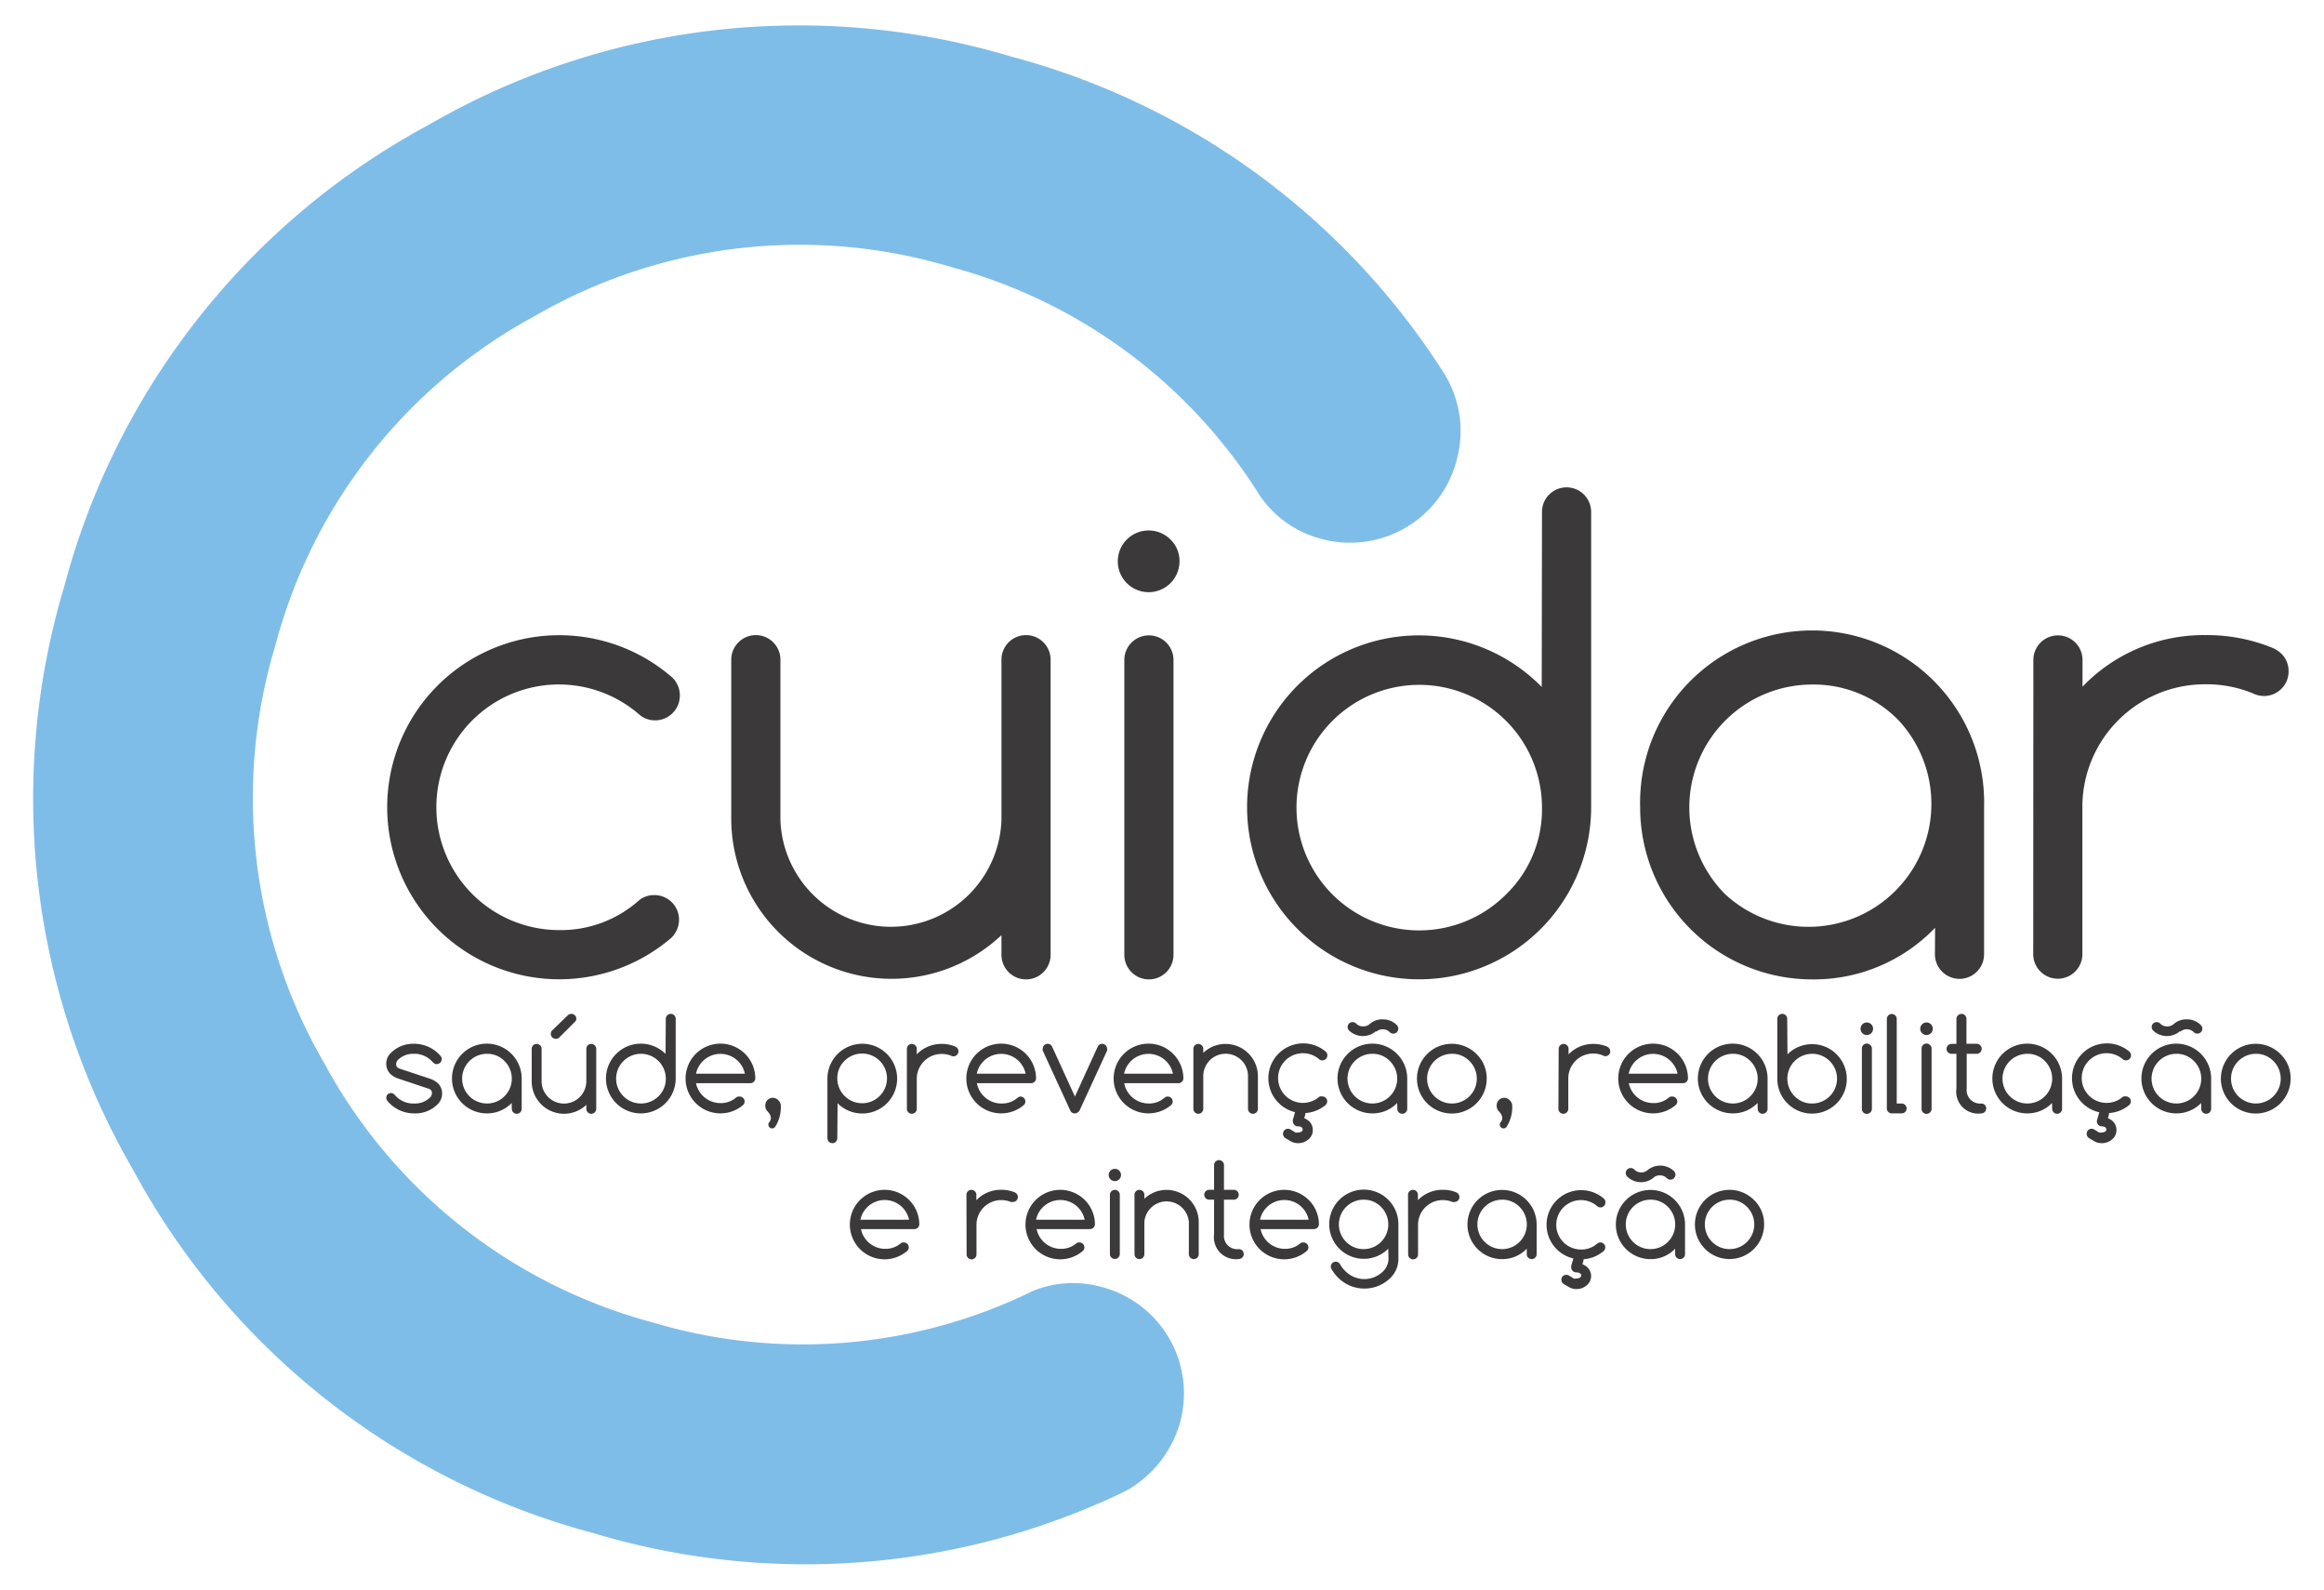 <svg id="Camada_1" data-name="Camada 1" xmlns="http://www.w3.org/2000/svg" viewBox="0 0 174 119"><defs><style>.cls-1{fill:#3c393a;}.cls-2{fill:#7fbde9;}</style></defs><title>Prancheta 1</title><path class="cls-1" d="M49,67a1.84,1.84,0,0,1,1.84,1.84,1.91,1.91,0,0,1-.58,1.36,12.89,12.89,0,0,1-17.5-.67,12.88,12.88,0,0,1,0-18.21,12.89,12.89,0,0,1,17.5-.67,1.84,1.84,0,0,1,.64,1.43,1.85,1.85,0,0,1-1.84,1.84,1.79,1.79,0,0,1-1.17-.41,9.17,9.17,0,0,0-12.53.41,9.2,9.2,0,0,0,6.51,15.7,8.78,8.78,0,0,0,6-2.25A1.8,1.8,0,0,1,49,67Z"/><path class="cls-1" d="M78.66,71.47a1.84,1.84,0,0,1-3.68,0V70a12,12,0,0,1-20.23-8.62v-12a1.84,1.84,0,0,1,3.68,0v12a8.28,8.28,0,0,0,16.55,0v-12a1.84,1.84,0,0,1,3.68,0Z"/><path class="cls-1" d="M88.31,42a2.31,2.31,0,1,1-.68-1.62A2.22,2.22,0,0,1,88.31,42ZM84.18,49.4a1.84,1.84,0,0,1,3.68,0V71.47a1.84,1.84,0,0,1-3.68,0Z"/><path class="cls-1" d="M115.45,38.32a1.84,1.84,0,0,1,3.68,0V60.44a12.88,12.88,0,1,1-22-9.11,12.88,12.88,0,0,1,18.21,0l.09.09Zm0,22.12a9.19,9.19,0,1,0-2.69,6.51A8.87,8.87,0,0,0,115.45,60.44Z"/><path class="cls-1" d="M144.88,69.45a12.56,12.56,0,0,1-9.2,3.86,12.87,12.87,0,0,1-12.88-12.88,12.88,12.88,0,1,1,25.75,0v11a1.84,1.84,0,0,1-3.68,0Zm-9.2-18.21a9.2,9.2,0,0,0-6.51,15.7,9.2,9.2,0,0,0,13-13A8.86,8.86,0,0,0,135.68,51.24Z"/><path class="cls-1" d="M152.24,49.4a1.84,1.84,0,0,1,3.68,0v2a12.56,12.56,0,0,1,9.2-3.86,13,13,0,0,1,4.94.92,2.37,2.37,0,0,1,.76.48,1.83,1.83,0,0,1,.53,1.31,1.84,1.84,0,0,1-2.65,1.66,9.12,9.12,0,0,0-3.59-.69,9.18,9.18,0,0,0-9.2,9.2v11a1.84,1.84,0,0,1-3.68,0Z"/><path class="cls-1" d="M29.84,80.74a1.65,1.65,0,0,1-.59-.33,1.06,1.06,0,0,1-.33-.79,1.1,1.1,0,0,1,.34-.8A2.34,2.34,0,0,1,31,78.13a2.59,2.59,0,0,1,2,.93.31.31,0,0,1,.07.22.37.37,0,0,1-.37.37.32.32,0,0,1-.25-.1l-.14-.14A1.79,1.79,0,0,0,31,78.88a1.62,1.62,0,0,0-1.23.48.49.49,0,0,0-.11.32.32.32,0,0,0,.23.3l2.29.76a1.65,1.65,0,0,1,.59.33,1.06,1.06,0,0,1,.33.79,1.1,1.1,0,0,1-.34.8,2.34,2.34,0,0,1-1.75.68,2.58,2.58,0,0,1-2-.93.38.38,0,0,1,0-.48.36.36,0,0,1,.26-.11.32.32,0,0,1,.25.1l.13.14A1.8,1.8,0,0,0,31,82.6a1.62,1.62,0,0,0,1.23-.48.48.48,0,0,0,.11-.32.32.32,0,0,0-.23-.3Z"/><path class="cls-1" d="M38.31,82.56a2.54,2.54,0,0,1-1.86.78,2.61,2.61,0,1,1,2.61-2.61V83a.37.37,0,0,1-.74,0Zm-1.86-3.68a1.86,1.86,0,1,0,1.32.54A1.79,1.79,0,0,0,36.45,78.88Z"/><path class="cls-1" d="M44.64,83a.37.37,0,0,1-.74,0v-.3a2.42,2.42,0,0,1-4.09-1.75V78.51a.37.37,0,0,1,.74,0v2.42a1.67,1.67,0,0,0,3.35,0V78.51a.37.37,0,0,1,.74,0ZM43,76.53l-1.13,1.13a.37.37,0,0,1-.26.1.37.37,0,0,1-.37-.37.37.37,0,0,1,.09-.25L42.51,76a.37.37,0,0,1,.27-.11.37.37,0,0,1,.37.37A.37.37,0,0,1,43,76.53Z"/><path class="cls-1" d="M49.85,76.26a.37.37,0,0,1,.74,0v4.47a2.61,2.61,0,1,1-.76-1.84l0,0Zm0,4.47a1.86,1.86,0,1,0-.54,1.32A1.79,1.79,0,0,0,49.85,80.74Z"/><path class="cls-1" d="M55.38,82.08a.37.37,0,0,1,.37.37.37.37,0,0,1-.11.26,2.61,2.61,0,1,1,.91-2,.37.37,0,0,1-.37.37H52.11a1.87,1.87,0,0,0,1.83,1.49,1.75,1.75,0,0,0,1.2-.44A.37.37,0,0,1,55.38,82.08Zm.39-1.71a1.87,1.87,0,0,0-3.66,0Z"/><path class="cls-1" d="M57.46,83.18a.54.54,0,0,1-.16-.4.56.56,0,0,1,1-.39.53.53,0,0,1,.16.39,2.71,2.71,0,0,1-.4,1.53.28.28,0,0,1-.45.07.27.27,0,0,1-.08-.2.26.26,0,0,1,.08-.2Q57.88,83.62,57.46,83.18Z"/><path class="cls-1" d="M62.69,85.2a.37.37,0,0,1-.74,0V80.74a2.61,2.61,0,1,1,.76,1.84l0,0Zm0-4.47a1.86,1.86,0,1,0,.54-1.32A1.79,1.79,0,0,0,62.69,80.74Z"/><path class="cls-1" d="M67.9,78.51a.37.37,0,0,1,.74,0v.41a2.54,2.54,0,0,1,1.86-.78,2.62,2.62,0,0,1,1,.19.53.53,0,0,1,.15.1.37.37,0,0,1,.11.27.36.36,0,0,1-.11.26.37.37,0,0,1-.43.07,1.84,1.84,0,0,0-.72-.14,1.86,1.86,0,0,0-1.86,1.86V83a.37.37,0,0,1-.74,0Z"/><path class="cls-1" d="M76.4,82.08a.37.37,0,0,1,.37.37.37.37,0,0,1-.11.26,2.61,2.61,0,1,1,.91-2,.37.37,0,0,1-.37.37H73.14A1.87,1.87,0,0,0,75,82.6a1.75,1.75,0,0,0,1.2-.44A.37.37,0,0,1,76.4,82.08Zm.39-1.71a1.87,1.87,0,0,0-3.66,0Z"/><path class="cls-1" d="M80.72,83.24a.36.36,0,0,1-.26.1.35.35,0,0,1-.26-.11.24.24,0,0,1-.06-.09l-2.07-4.5a.37.37,0,0,1,0-.14.37.37,0,0,1,.37-.37.37.37,0,0,1,.26.11.38.38,0,0,1,.07.1l1.71,3.74,1.71-3.74a.34.34,0,0,1,.07-.1.37.37,0,0,1,.63.26.37.37,0,0,1,0,.14l-2.07,4.5A.32.32,0,0,1,80.72,83.24Z"/><path class="cls-1" d="M87.43,82.08a.37.37,0,0,1,.37.37.37.37,0,0,1-.11.26,2.61,2.61,0,1,1,.91-2,.37.37,0,0,1-.37.37H84.17A1.87,1.87,0,0,0,86,82.6a1.75,1.75,0,0,0,1.2-.44A.37.37,0,0,1,87.43,82.08Zm.39-1.71a1.87,1.87,0,0,0-3.66,0Z"/><path class="cls-1" d="M89.35,78.51a.37.37,0,0,1,.74,0v.3a2.42,2.42,0,0,1,4.09,1.74V83a.37.37,0,0,1-.74,0V80.55a1.67,1.67,0,1,0-3.35,0V83a.37.37,0,0,1-.74,0Z"/><path class="cls-1" d="M99,82.07a.37.37,0,0,1,.37.37.39.39,0,0,1-.12.27,2.61,2.61,0,1,1,0-4,.38.38,0,0,1,.13.29.37.37,0,0,1-.37.37.36.36,0,0,1-.24-.08,1.86,1.86,0,1,0,0,2.81A.36.36,0,0,1,99,82.07Zm-1.9,1a.35.35,0,0,1,.26-.11.37.37,0,0,1,.37.37.44.44,0,0,1,0,.09l-.08.28a1.31,1.31,0,0,1,.32.19.89.89,0,0,1,.32.7.88.88,0,0,1-.33.7,1.16,1.16,0,0,1-.79.28,1.12,1.12,0,0,1-.53-.14l-.42-.25a.4.4,0,0,1-.16-.31.37.37,0,0,1,.57-.32l.36.22a.38.38,0,0,0,.18,0,.52.52,0,0,0,.26-.06.19.19,0,0,0,0-.34.52.52,0,0,0-.26-.06.37.37,0,0,1-.37-.37.38.38,0,0,1,0-.12l.18-.64A.37.37,0,0,1,97.08,83.08Z"/><path class="cls-1" d="M104.61,82.56a2.54,2.54,0,0,1-1.86.78,2.61,2.61,0,1,1,2.61-2.61V83a.37.37,0,0,1-.74,0ZM103,77.2a1.49,1.49,0,0,1-2-.07.38.38,0,0,1-.1-.26.36.36,0,0,1,.11-.26.38.38,0,0,1,.52,0,.71.71,0,0,0,.53.22.73.73,0,0,0,.47-.16,1.42,1.42,0,0,1,1-.37,1.45,1.45,0,0,1,1.06.44.38.38,0,0,1,.1.26.37.37,0,0,1-.37.37.38.38,0,0,1-.26-.1.74.74,0,0,0-1-.06Zm-.26,1.68a1.86,1.86,0,1,0,1.32.54A1.79,1.79,0,0,0,102.75,78.88Z"/><path class="cls-1" d="M111.31,80.74a2.61,2.61,0,1,1-.76-1.84A2.51,2.51,0,0,1,111.31,80.74Zm-2.61-1.86a1.86,1.86,0,1,0,1.32.54A1.79,1.79,0,0,0,108.7,78.88Z"/><path class="cls-1" d="M112.22,83.18a.54.54,0,0,1-.16-.4.56.56,0,0,1,1-.39.53.53,0,0,1,.16.39,2.71,2.71,0,0,1-.4,1.53.28.28,0,0,1-.45.07.27.27,0,0,1-.08-.2.26.26,0,0,1,.08-.2Q112.64,83.62,112.22,83.18Z"/><path class="cls-1" d="M116.7,78.51a.37.37,0,0,1,.74,0v.41a2.54,2.54,0,0,1,1.86-.78,2.62,2.62,0,0,1,1,.19.53.53,0,0,1,.15.1.37.37,0,0,1,.11.27.36.36,0,0,1-.11.26A.37.37,0,0,1,120,79a1.84,1.84,0,0,0-.72-.14,1.86,1.86,0,0,0-1.86,1.86V83a.37.37,0,0,1-.74,0Z"/><path class="cls-1" d="M125.21,82.08a.37.37,0,0,1,.37.37.37.37,0,0,1-.11.26,2.61,2.61,0,1,1,.91-2,.37.37,0,0,1-.37.37h-4.06a1.87,1.87,0,0,0,1.83,1.49,1.75,1.75,0,0,0,1.2-.44A.37.37,0,0,1,125.21,82.08Zm.39-1.71a1.87,1.87,0,0,0-3.66,0Z"/><path class="cls-1" d="M131.59,82.56a2.54,2.54,0,0,1-1.86.78,2.61,2.61,0,1,1,2.61-2.61V83a.37.37,0,0,1-.74,0Zm-1.86-3.68a1.86,1.86,0,1,0,1.32.54A1.79,1.79,0,0,0,129.73,78.88Z"/><path class="cls-1" d="M133.83,78.92l0,0a2.6,2.6,0,1,1-.76,1.84V76.26a.37.37,0,0,1,.74,0Zm1.86,3.68a1.86,1.86,0,1,0-1.32-.54A1.79,1.79,0,0,0,135.69,82.6Z"/><path class="cls-1" d="M140.24,77a.47.47,0,1,1-.14-.33A.45.45,0,0,1,140.24,77Zm-.84,1.49a.37.37,0,0,1,.64-.26.36.36,0,0,1,.11.26V83a.36.36,0,0,1-.11.26.37.37,0,0,1-.64-.26Z"/><path class="cls-1" d="M141.27,76.27a.37.37,0,0,1,.74,0V82.6h.37a.37.37,0,0,1,0,.74h-.74a.37.37,0,0,1-.37-.37Z"/><path class="cls-1" d="M144.71,77a.47.47,0,1,1-.14-.33A.45.45,0,0,1,144.71,77Zm-.84,1.49a.37.37,0,0,1,.64-.26.36.36,0,0,1,.11.26V83a.36.36,0,0,1-.11.26.37.37,0,0,1-.64-.26Z"/><path class="cls-1" d="M148.34,82.6a.37.37,0,0,1,0,.74,1.64,1.64,0,0,1-1.86-1.86V78.88h-.37a.37.37,0,0,1,0-.74h.37V76.27a.36.36,0,0,1,.11-.26.37.37,0,0,1,.64.26v1.86H148a.36.36,0,0,1,.26.11.37.37,0,0,1,0,.53.36.36,0,0,1-.26.11h-.75v2.61A1,1,0,0,0,148.34,82.6Z"/><path class="cls-1" d="M153.64,82.56a2.54,2.54,0,0,1-1.86.78,2.61,2.61,0,1,1,2.61-2.61V83a.37.37,0,0,1-.74,0Zm-1.86-3.68a1.86,1.86,0,1,0,1.32.54A1.79,1.79,0,0,0,151.78,78.88Z"/><path class="cls-1" d="M159.17,82.07a.37.37,0,0,1,.37.37.39.39,0,0,1-.12.27,2.61,2.61,0,1,1,0-4,.38.38,0,0,1,.13.29.37.37,0,0,1-.37.37.36.36,0,0,1-.24-.08,1.86,1.86,0,1,0,0,2.81A.36.36,0,0,1,159.17,82.07Zm-1.9,1a.35.35,0,0,1,.26-.11.37.37,0,0,1,.37.37.44.44,0,0,1,0,.09l-.08.28a1.31,1.31,0,0,1,.32.19.89.89,0,0,1,.32.7.88.88,0,0,1-.33.7,1.16,1.16,0,0,1-.79.28,1.12,1.12,0,0,1-.53-.14l-.42-.25a.4.4,0,0,1-.16-.31.37.37,0,0,1,.57-.32l.36.22a.38.38,0,0,0,.18,0,.52.52,0,0,0,.26-.06.19.19,0,0,0,0-.34.52.52,0,0,0-.26-.06A.37.37,0,0,1,157,84a.38.38,0,0,1,0-.12l.18-.64A.37.37,0,0,1,157.27,83.08Z"/><path class="cls-1" d="M164.8,82.56a2.54,2.54,0,0,1-1.86.78,2.61,2.61,0,1,1,2.61-2.61V83a.37.37,0,0,1-.74,0Zm-1.6-5.36a1.49,1.49,0,0,1-2-.07.38.38,0,0,1-.1-.26.36.36,0,0,1,.11-.26.38.38,0,0,1,.52,0,.71.71,0,0,0,.53.22.73.73,0,0,0,.47-.16,1.42,1.42,0,0,1,1-.37,1.45,1.45,0,0,1,1.06.44.38.38,0,0,1,.1.26.37.37,0,0,1-.37.37.38.38,0,0,1-.26-.1.74.74,0,0,0-1-.06Zm-.26,1.68a1.86,1.86,0,1,0,1.32.54A1.79,1.79,0,0,0,162.94,78.88Z"/><path class="cls-1" d="M171.5,80.74a2.61,2.61,0,1,1-.76-1.84A2.51,2.51,0,0,1,171.5,80.74Zm-2.61-1.86a1.86,1.86,0,1,0,1.32.54A1.79,1.79,0,0,0,168.89,78.88Z"/><path class="cls-2" d="M82.68,96.39a8.23,8.23,0,0,1,5.66,10.13,8.5,8.5,0,0,1-4.12,5.12,55.17,55.17,0,0,1-39.79,3.12A55.34,55.34,0,0,1,9.94,87.52,55.34,55.34,0,0,1,4.82,43.86,55.33,55.33,0,0,1,32.07,9.36,55.34,55.34,0,0,1,75.73,4.24,55.18,55.18,0,0,1,108,27.76a8.19,8.19,0,0,1,1,6.9,8.23,8.23,0,0,1-10.13,5.66,8,8,0,0,1-4.53-3.2A39.3,39.3,0,0,0,71.26,20a39.53,39.53,0,0,0-31.19,3.64A39.54,39.54,0,0,0,20.61,48.33a39.53,39.53,0,0,0,3.64,31.2A39.54,39.54,0,0,0,48.91,99,39.15,39.15,0,0,0,77.4,96.6,8.05,8.05,0,0,1,82.68,96.39Z"/><path class="cls-1" d="M67.67,93a.37.37,0,0,1,.37.37.37.37,0,0,1-.11.26,2.6,2.6,0,1,1,.9-2,.37.37,0,0,1-.37.37h-4a1.86,1.86,0,0,0,1.82,1.48,1.75,1.75,0,0,0,1.19-.44A.36.36,0,0,1,67.67,93Zm.39-1.7a1.86,1.86,0,0,0-3.64,0Z"/><path class="cls-1" d="M72.36,89.43a.36.36,0,0,1,.11-.26.37.37,0,0,1,.63.26v.41a2.53,2.53,0,0,1,1.85-.78,2.6,2.6,0,0,1,1,.18.5.5,0,0,1,.15.1.37.37,0,0,1,.11.26.37.37,0,0,1-.37.37.35.35,0,0,1-.16,0,1.86,1.86,0,0,0-.72-.14,1.85,1.85,0,0,0-1.85,1.85v2.22a.35.35,0,0,1-.11.26.37.37,0,0,1-.63-.26Z"/><path class="cls-1" d="M80.82,93a.37.37,0,0,1,.37.37.37.37,0,0,1-.11.26,2.6,2.6,0,1,1,.9-2,.37.37,0,0,1-.37.37h-4a1.86,1.86,0,0,0,1.82,1.48,1.75,1.75,0,0,0,1.19-.44A.36.36,0,0,1,80.82,93Zm.39-1.7a1.86,1.86,0,0,0-3.64,0Z"/><path class="cls-1" d="M83.93,87.95a.46.46,0,1,1-.14-.33A.45.45,0,0,1,83.93,87.95Zm-.83,1.48a.37.37,0,0,1,.63-.26.36.36,0,0,1,.11.26v4.44a.37.37,0,0,1-.63.26.35.35,0,0,1-.11-.26Z"/><path class="cls-1" d="M84.94,89.43a.36.36,0,0,1,.11-.26.37.37,0,0,1,.63.26v.3a2.41,2.41,0,0,1,4.07,1.74v2.41a.35.35,0,0,1-.11.26.37.37,0,0,1-.63-.26V91.47a1.67,1.67,0,0,0-3.33,0v2.41a.35.35,0,0,1-.11.26.37.37,0,0,1-.63-.26Z"/><path class="cls-1" d="M92.75,93.5a.37.37,0,0,1,0,.74,1.64,1.64,0,0,1-1.85-1.85V89.8h-.37a.37.37,0,0,1-.26-.63.36.36,0,0,1,.26-.11h.37V87.21a.37.37,0,0,1,.74,0v1.85h.74a.35.35,0,0,1,.26.11.37.37,0,0,1-.26.63h-.74v2.59A1,1,0,0,0,92.75,93.5Z"/><path class="cls-1" d="M97.59,93a.37.37,0,0,1,.37.37.37.37,0,0,1-.11.26,2.6,2.6,0,1,1,.9-2,.37.37,0,0,1-.37.37h-4a1.86,1.86,0,0,0,1.82,1.48,1.75,1.75,0,0,0,1.19-.44A.36.36,0,0,1,97.59,93Zm.39-1.7a1.86,1.86,0,0,0-3.64,0Z"/><path class="cls-1" d="M103.94,93.47l0,0a2.59,2.59,0,1,1,.76-1.83v2.59a2,2,0,0,1-.58,1.41,2.78,2.78,0,0,1-3.93,0,2.77,2.77,0,0,1-.49-.64.33.33,0,0,1-.06-.19.37.37,0,0,1,.37-.37.37.37,0,0,1,.26.11l.08.11a2,2,0,0,0,.36.47,2,2,0,0,0,2.88,0,1.39,1.39,0,0,0,.37-.88Zm-1.85-3.67a1.85,1.85,0,1,0,1.31.54A1.78,1.78,0,0,0,102.09,89.8Z"/><path class="cls-1" d="M105.42,89.43a.36.36,0,0,1,.11-.26.37.37,0,0,1,.63.26v.41a2.53,2.53,0,0,1,1.85-.78,2.6,2.6,0,0,1,1,.18.5.5,0,0,1,.15.1.37.37,0,0,1,.11.26.37.37,0,0,1-.37.37.35.35,0,0,1-.16,0,1.86,1.86,0,0,0-.72-.14,1.85,1.85,0,0,0-1.85,1.85v2.22a.35.35,0,0,1-.11.26.37.37,0,0,1-.63-.26Z"/><path class="cls-1" d="M114.31,93.47a2.53,2.53,0,0,1-1.85.78,2.59,2.59,0,1,1,2.59-2.59v2.22a.37.37,0,0,1-.63.26.35.35,0,0,1-.11-.26Zm-1.85-3.67a1.85,1.85,0,1,0,1.31.54A1.78,1.78,0,0,0,112.46,89.8Z"/><path class="cls-1" d="M119.82,93a.37.37,0,0,1,.37.37.39.39,0,0,1-.12.27,2.59,2.59,0,1,1,0-3.93.37.37,0,0,1,.13.29.37.37,0,0,1-.61.29,1.85,1.85,0,1,0-1.21,3.24,1.76,1.76,0,0,0,1.21-.45A.37.37,0,0,1,119.82,93Zm-1.89,1a.35.35,0,0,1,.26-.11.37.37,0,0,1,.37.37.34.34,0,0,1,0,.09l-.08.28a1.26,1.26,0,0,1,.32.19.9.9,0,0,1,0,1.39,1.17,1.17,0,0,1-.79.28,1.12,1.12,0,0,1-.53-.14l-.42-.25a.39.39,0,0,1-.16-.31.36.36,0,0,1,.11-.26.38.38,0,0,1,.46-.05l.36.22a.38.38,0,0,0,.18,0,.51.51,0,0,0,.26-.06.18.18,0,0,0,0-.34.51.51,0,0,0-.26-.06.37.37,0,0,1-.37-.37.42.42,0,0,1,0-.12l.18-.63A.39.39,0,0,1,117.93,94Z"/><path class="cls-1" d="M125.42,93.47a2.53,2.53,0,0,1-1.85.78,2.59,2.59,0,1,1,2.59-2.59v2.22a.37.37,0,0,1-.63.26.35.35,0,0,1-.11-.26Zm-1.59-5.34a1.48,1.48,0,0,1-2-.06.37.37,0,0,1,.53-.53.7.7,0,0,0,.52.22.72.72,0,0,0,.46-.16,1.49,1.49,0,0,1,2,.07.37.37,0,0,1,.1.26.37.37,0,0,1-.37.37.38.38,0,0,1-.26-.1.7.7,0,0,0-.52-.22A.72.72,0,0,0,123.82,88.13Zm-.26,1.67a1.85,1.85,0,1,0,1.31.54A1.78,1.78,0,0,0,123.57,89.8Z"/><path class="cls-1" d="M132.08,91.65a2.59,2.59,0,1,1-.76-1.83A2.49,2.49,0,0,1,132.08,91.65Zm-2.59-1.85a1.85,1.85,0,1,0,1.31.54A1.78,1.78,0,0,0,129.49,89.8Z"/></svg>